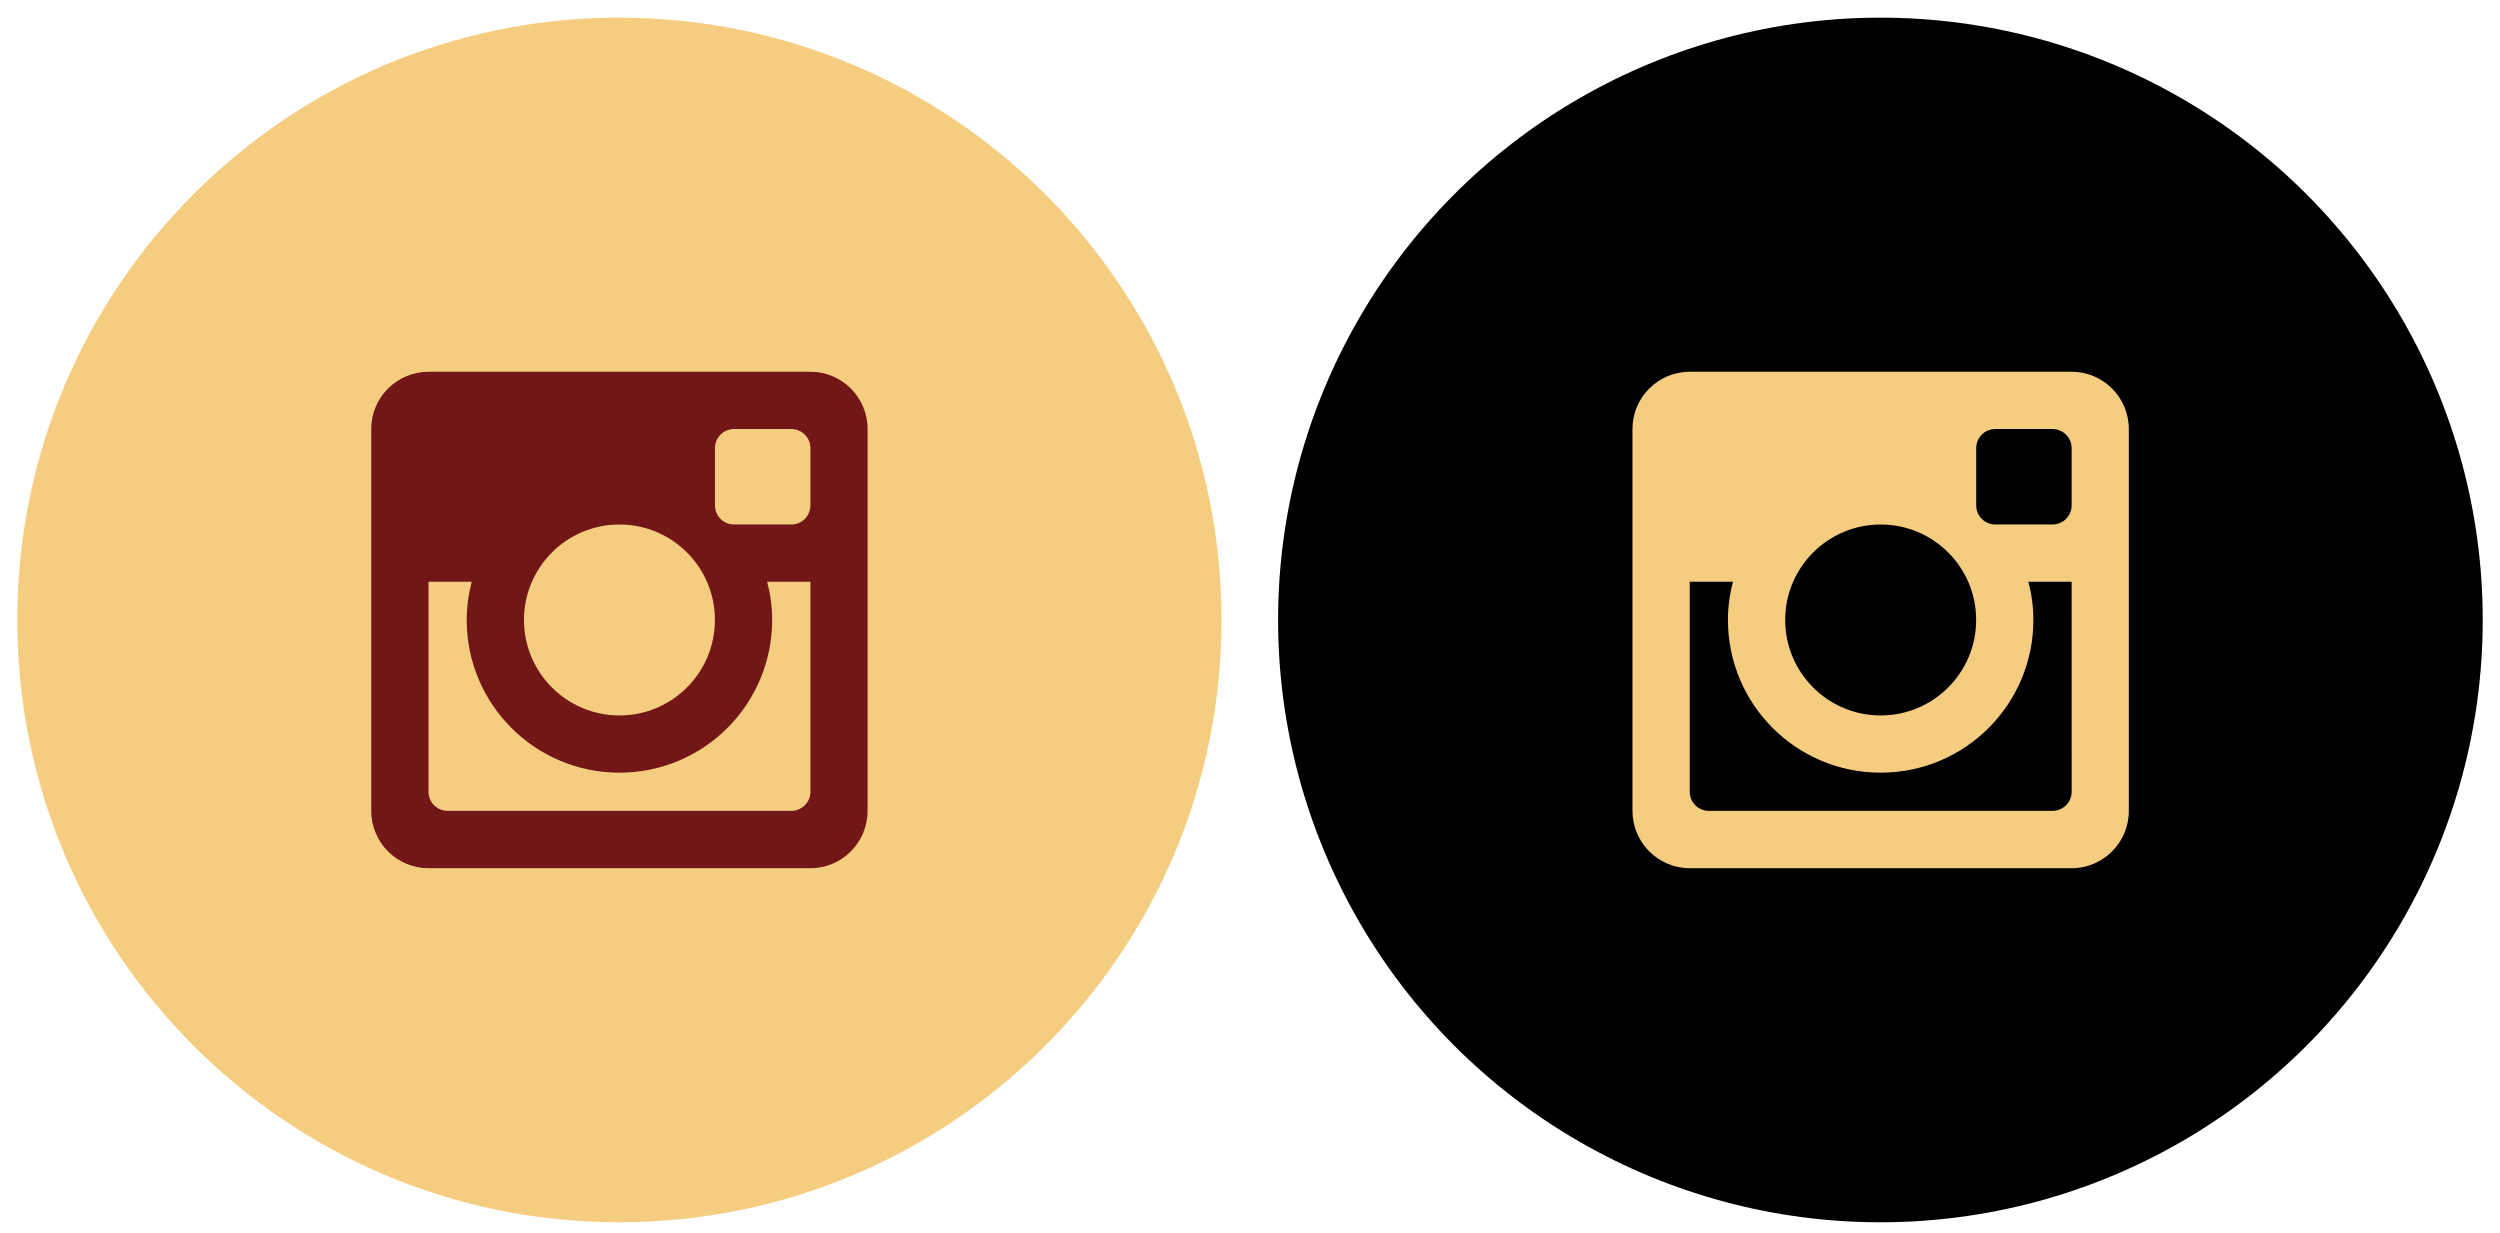 <?xml version="1.0" encoding="utf-8"?>
<!-- Generator: Adobe Illustrator 16.0.0, SVG Export Plug-In . SVG Version: 6.00 Build 0)  -->
<!DOCTYPE svg PUBLIC "-//W3C//DTD SVG 1.1//EN" "http://www.w3.org/Graphics/SVG/1.1/DTD/svg11.dtd">
<svg version="1.1" id="Layer_1" xmlns="http://www.w3.org/2000/svg" xmlns:xlink="http://www.w3.org/1999/xlink" x="0px" y="0px"
	 width="103.106px" height="50.833px" viewBox="0 0 103.106 50.833" enable-background="new 0 0 103.106 50.833"
	 xml:space="preserve">
<path fill="#F5CD81" d="M50.378,25.569c0-13.719-11.121-24.841-24.85-24.841c-13.694,0-24.815,11.122-24.815,24.841
	c0,13.719,11.122,24.841,24.815,24.841C39.257,50.41,50.378,39.288,50.378,25.569z"/>
<circle cx="77.553" cy="25.569" r="24.841"/>
<path fill="#721618" d="M33.423,23.992h-1.784c0.133,0.504,0.207,1.031,0.207,1.574c0,3.48-2.818,6.301-6.299,6.301
	c-3.479,0-6.299-2.818-6.299-6.301c0-0.543,0.076-1.07,0.206-1.574h-1.781v8.662c0,0.438,0.354,0.787,0.788,0.787h14.174
	c0.438,0,0.789-0.352,0.789-0.787L33.423,23.992L33.423,23.992z M33.423,18.481c0-0.435-0.354-0.787-0.789-0.787h-2.36
	c-0.437,0-0.787,0.354-0.787,0.787v2.363c0,0.435,0.353,0.787,0.787,0.787h2.36c0.437,0,0.789-0.353,0.789-0.787V18.481z
	 M25.547,21.632c-2.174,0-3.937,1.763-3.937,3.937s1.763,3.938,3.937,3.938c2.175,0,3.938-1.764,3.938-3.938
	C29.486,23.394,27.722,21.632,25.547,21.632 M33.423,35.807h-15.75c-1.304,0-2.362-1.061-2.362-2.365V17.694
	c0-1.304,1.059-2.362,2.362-2.362h15.75c1.304,0,2.359,1.059,2.359,2.362v15.747C35.782,34.746,34.727,35.807,33.423,35.807"/>
<path fill="#F5CD81" d="M85.439,23.992h-1.784c0.133,0.504,0.207,1.031,0.207,1.574c0,3.48-2.818,6.301-6.299,6.301
	c-3.479,0-6.299-2.818-6.299-6.301c0-0.543,0.076-1.07,0.206-1.574h-1.781v8.662c0,0.438,0.354,0.787,0.788,0.787h14.174
	c0.438,0,0.789-0.352,0.789-0.787L85.439,23.992L85.439,23.992z M85.439,18.481c0-0.435-0.354-0.787-0.789-0.787h-2.36
	c-0.437,0-0.787,0.354-0.787,0.787v2.363c0,0.435,0.353,0.787,0.787,0.787h2.36c0.437,0,0.789-0.353,0.789-0.787V18.481z
	 M77.563,21.632c-2.174,0-3.937,1.763-3.937,3.937s1.763,3.938,3.937,3.938c2.175,0,3.938-1.764,3.938-3.938
	C81.503,23.394,79.738,21.632,77.563,21.632 M85.439,35.807h-15.75c-1.304,0-2.362-1.061-2.362-2.365V17.694
	c0-1.304,1.059-2.362,2.362-2.362h15.75c1.304,0,2.359,1.059,2.359,2.362v15.747C87.799,34.746,86.743,35.807,85.439,35.807"/>
</svg>
